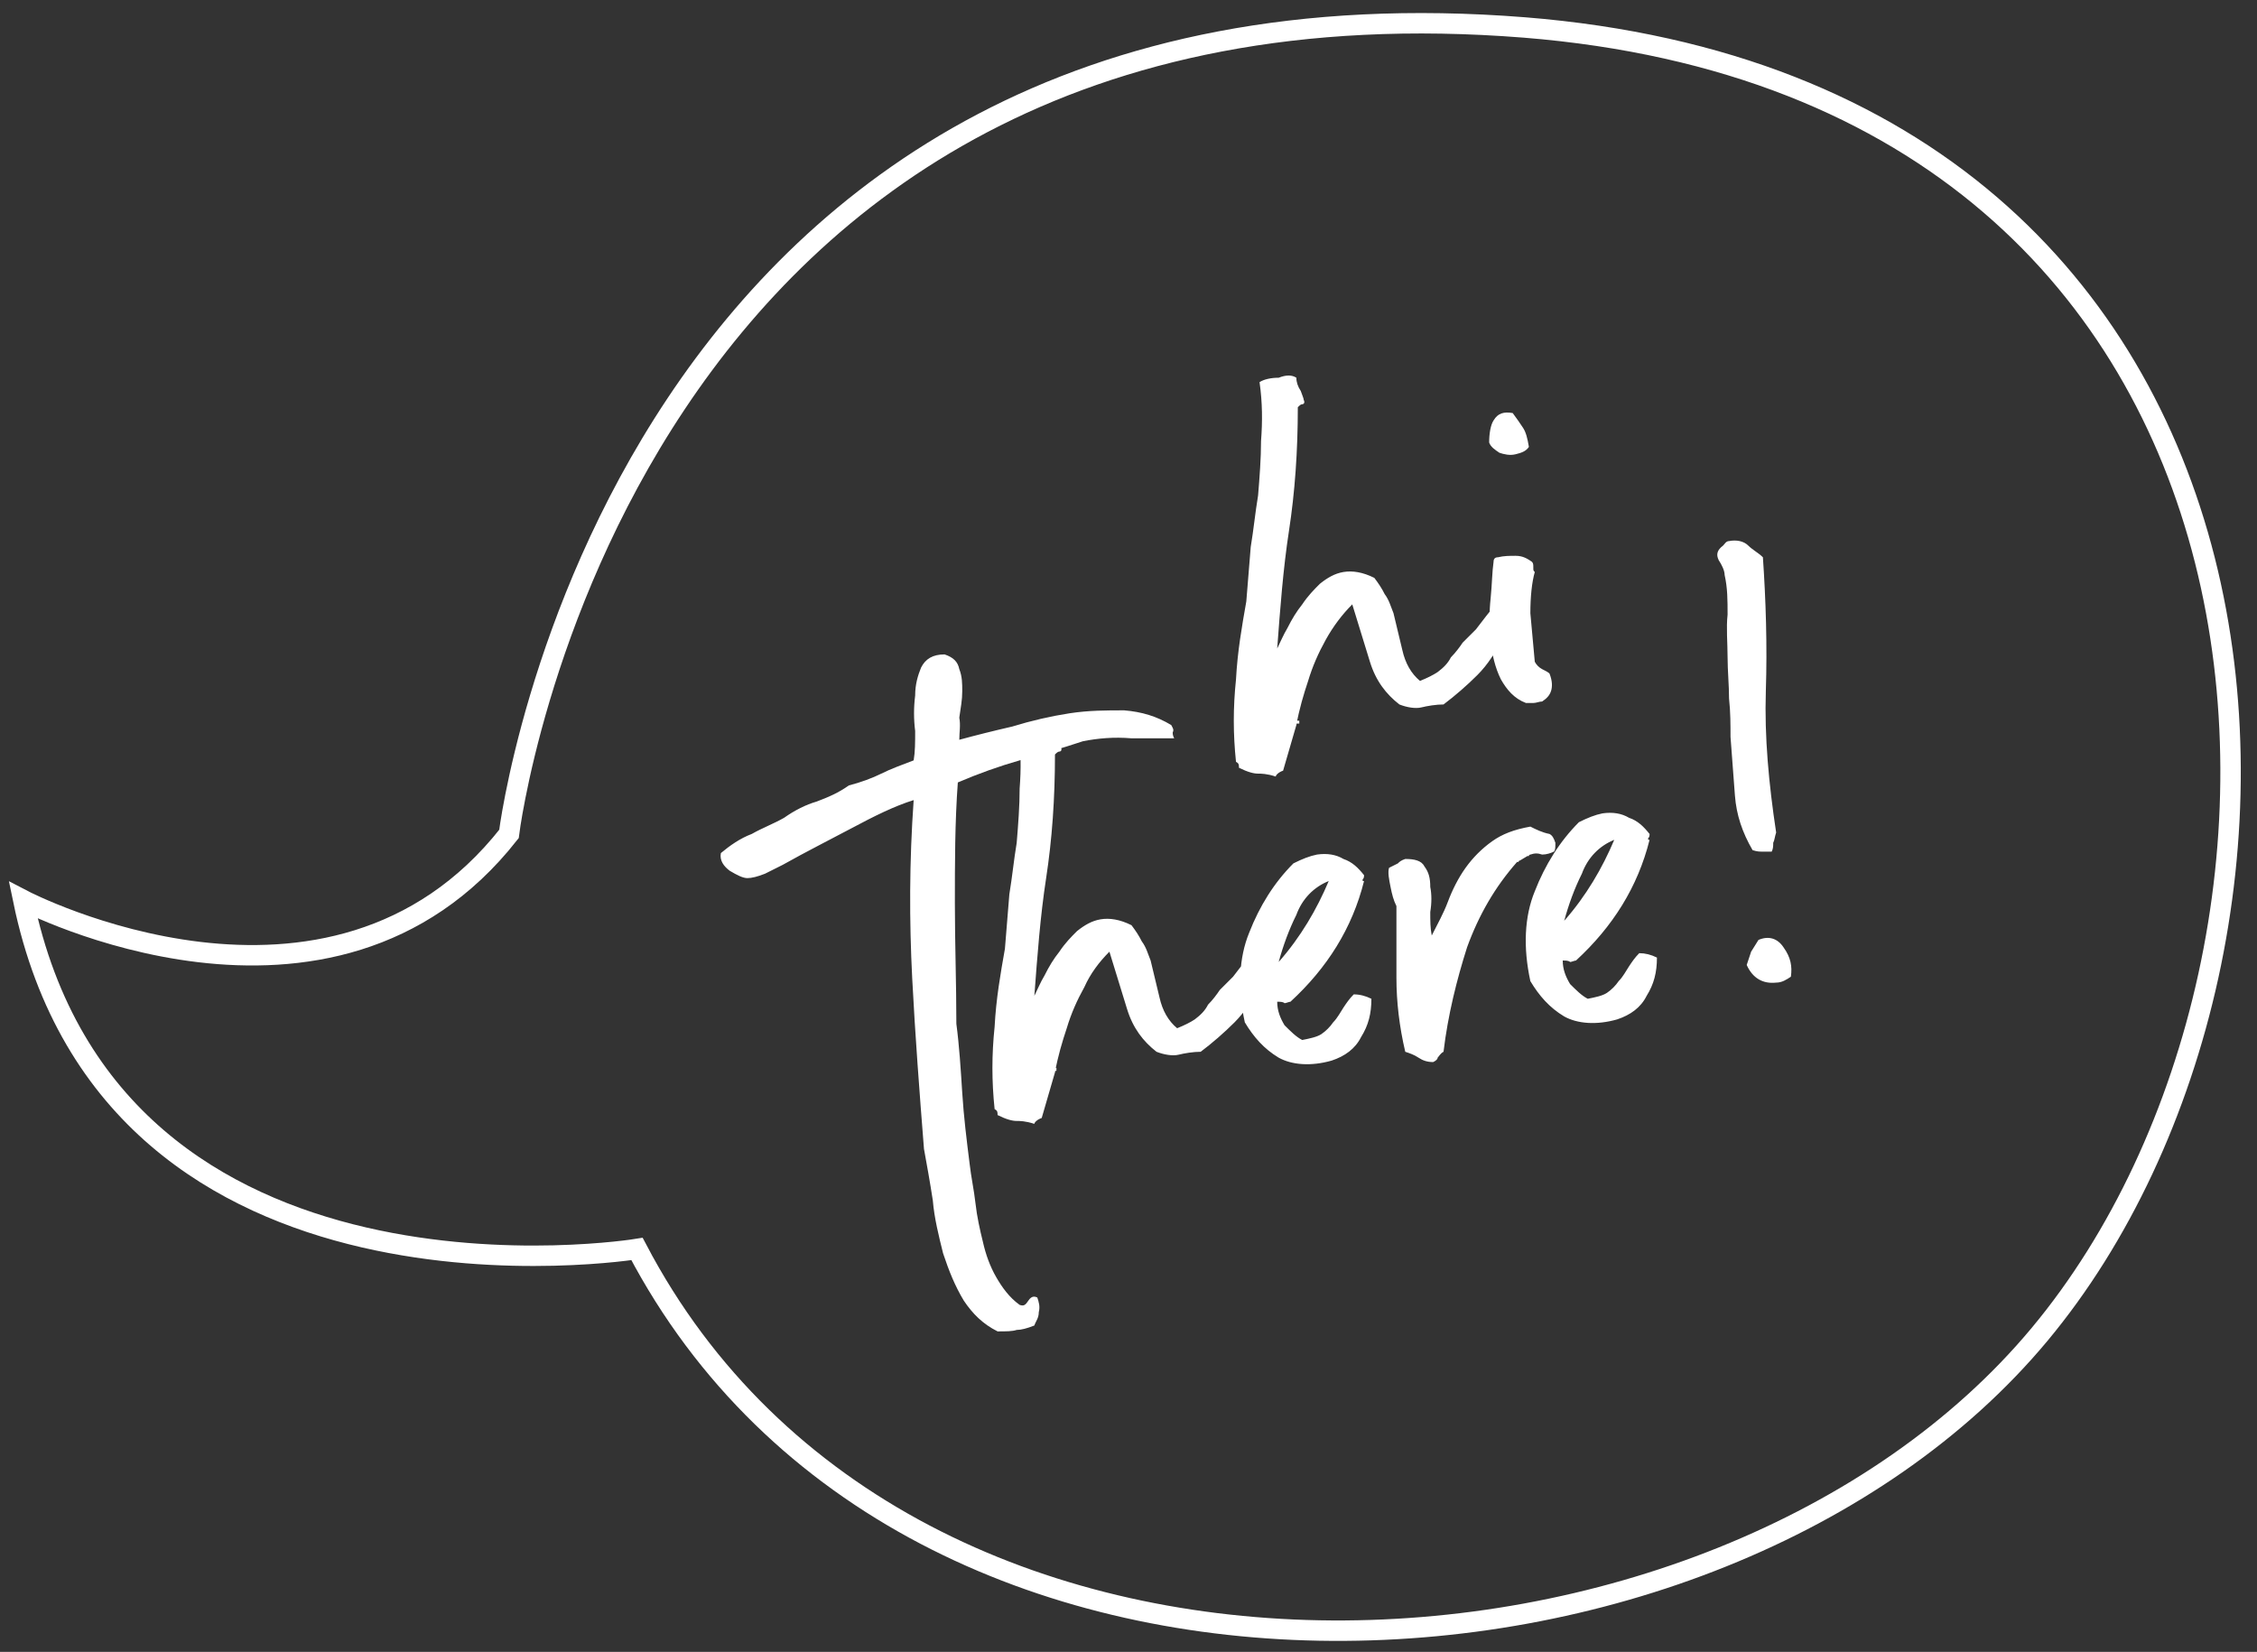 <svg width="97" height="71" viewBox="0 0 97 71" fill="none" xmlns="http://www.w3.org/2000/svg">
<rect x="0" y="0" width="97" height="71" fill="#333333" stroke="none"/>
<path d="M1 38.691C1 38.691 14.22 45.585 21.874 35.844C21.874 35.844 26.491 -1.919 65.519 1.181C100.119 3.964 101.511 40.715 87.658 57.35C73.805 73.986 39.016 75.884 27.377 53.682C27.377 53.682 4.858 57.35 1 38.691Z" stroke="white" stroke-width="0.878" stroke-miterlimit="10"/>
<path d="M41.228 31.796C41.924 31.606 42.683 31.416 43.505 31.227C44.328 30.974 45.15 30.784 45.972 30.657C46.794 30.531 47.554 30.531 48.313 30.531C49.072 30.594 49.704 30.784 50.337 31.163C50.4 31.29 50.463 31.353 50.4 31.48C50.4 31.543 50.4 31.606 50.463 31.733C50.02 31.733 49.388 31.733 48.629 31.733C47.87 31.669 47.174 31.733 46.541 31.859C45.593 32.175 44.707 32.428 43.822 32.681C42.936 32.934 42.05 33.251 41.165 33.63C41.038 35.338 41.038 37.109 41.038 38.817C41.038 40.525 41.102 42.296 41.102 44.004C41.228 44.953 41.291 45.965 41.355 46.977C41.418 47.989 41.544 49.001 41.671 50.013C41.734 50.582 41.861 51.151 41.924 51.721C41.987 52.29 42.114 52.859 42.24 53.365C42.367 53.935 42.556 54.441 42.809 54.883C43.062 55.326 43.379 55.769 43.822 56.085C44.011 56.149 44.075 56.085 44.201 55.896C44.328 55.706 44.454 55.706 44.581 55.769C44.644 55.959 44.707 56.149 44.644 56.402C44.644 56.655 44.517 56.781 44.454 56.971C44.138 57.097 43.885 57.161 43.695 57.161C43.505 57.224 43.252 57.224 42.873 57.224C42.24 56.908 41.797 56.465 41.418 55.896C41.038 55.263 40.785 54.63 40.532 53.871C40.343 53.112 40.153 52.353 40.09 51.594C39.963 50.772 39.837 50.076 39.71 49.38C39.52 46.977 39.331 44.51 39.204 42.043C39.078 39.576 39.078 37.046 39.267 34.389C38.445 34.642 37.559 35.085 36.611 35.591C35.662 36.097 34.65 36.603 33.638 37.172C33.385 37.299 33.132 37.425 32.879 37.552C32.562 37.678 32.309 37.742 32.12 37.742C31.93 37.742 31.677 37.615 31.36 37.425C31.108 37.236 30.918 36.983 30.981 36.666C31.36 36.35 31.803 36.034 32.309 35.844C32.752 35.591 33.258 35.401 33.701 35.148C34.144 34.832 34.65 34.579 35.093 34.453C35.599 34.263 36.041 34.073 36.484 33.757C36.99 33.63 37.496 33.44 37.876 33.251C38.255 33.061 38.761 32.871 39.267 32.681C39.331 32.302 39.331 31.922 39.331 31.416C39.267 30.91 39.267 30.404 39.331 29.898C39.331 29.392 39.457 29.013 39.584 28.696C39.773 28.317 40.09 28.127 40.596 28.127C40.975 28.254 41.165 28.443 41.228 28.76C41.355 29.076 41.355 29.392 41.355 29.708C41.355 30.088 41.291 30.404 41.228 30.847C41.291 31.163 41.228 31.48 41.228 31.796ZM45.276 31.163C45.276 31.353 45.34 31.543 45.466 31.733C45.529 31.922 45.593 32.049 45.593 32.112C45.656 32.239 45.593 32.302 45.529 32.302C45.466 32.302 45.403 32.365 45.34 32.428C45.34 34.326 45.213 36.097 44.96 37.742C44.707 39.386 44.581 41.094 44.454 42.802C44.581 42.549 44.707 42.233 44.897 41.916C45.087 41.537 45.276 41.221 45.529 40.904C45.782 40.525 46.035 40.272 46.288 40.019C46.605 39.766 46.921 39.576 47.301 39.513C47.68 39.45 48.123 39.513 48.629 39.766C48.819 40.019 48.945 40.209 49.072 40.462C49.261 40.715 49.325 40.968 49.451 41.284C49.578 41.79 49.704 42.359 49.831 42.865C49.957 43.434 50.21 43.877 50.59 44.194C50.906 44.067 51.159 43.941 51.349 43.814C51.602 43.624 51.792 43.434 51.918 43.181C52.108 42.992 52.298 42.739 52.424 42.549C52.614 42.359 52.804 42.169 52.993 41.98C53.563 41.221 54.195 40.462 54.828 39.703C54.891 39.766 54.891 39.829 54.954 39.829C54.954 39.829 55.017 39.829 55.081 39.892C55.081 40.145 54.954 40.398 54.764 40.525C54.638 40.715 54.701 40.904 54.891 41.094C54.828 41.347 54.701 41.537 54.511 41.663C54.322 41.79 54.322 41.98 54.385 42.233C54.322 42.233 54.258 42.233 54.258 42.296C54.258 42.359 54.195 42.296 54.132 42.296C53.879 42.928 53.499 43.498 53.057 43.941C52.614 44.383 52.108 44.826 51.602 45.206C51.286 45.206 50.906 45.269 50.653 45.332C50.4 45.395 50.02 45.332 49.704 45.206C49.135 44.763 48.692 44.194 48.439 43.371C48.186 42.549 47.933 41.727 47.68 40.904C47.237 41.347 46.858 41.853 46.605 42.422C46.288 42.992 46.035 43.561 45.846 44.194C45.656 44.763 45.466 45.395 45.34 46.091C45.15 46.724 44.96 47.419 44.77 48.052C44.581 48.115 44.454 48.242 44.454 48.305C44.075 48.179 43.822 48.179 43.695 48.179C43.505 48.179 43.252 48.115 42.873 47.926C42.873 47.799 42.873 47.736 42.746 47.672C42.62 46.471 42.62 45.332 42.746 44.13C42.809 42.928 42.999 41.853 43.189 40.778C43.252 39.956 43.316 39.197 43.379 38.438C43.505 37.678 43.569 36.983 43.695 36.224C43.758 35.465 43.822 34.642 43.822 33.883C43.885 33.061 43.885 32.239 43.758 31.353C43.948 31.227 44.264 31.163 44.581 31.163C44.834 31.037 45.087 31.1 45.276 31.163ZM45.276 45.901H45.403V46.028H45.276V45.901ZM54.891 43.055C54.891 43.434 55.017 43.751 55.207 44.067C55.46 44.32 55.713 44.573 55.966 44.7C56.283 44.636 56.599 44.573 56.789 44.447C56.978 44.32 57.168 44.13 57.295 43.941C57.484 43.751 57.611 43.498 57.737 43.308C57.864 43.118 57.99 42.928 58.18 42.739C58.433 42.739 58.686 42.802 58.939 42.928C58.939 43.561 58.813 44.067 58.496 44.573C58.243 45.079 57.801 45.395 57.231 45.585C56.346 45.838 55.524 45.775 54.954 45.459C54.322 45.079 53.879 44.573 53.499 43.941C53.183 42.486 53.246 41.157 53.689 40.082C54.132 38.944 54.764 37.931 55.587 37.109C55.966 36.919 56.283 36.793 56.599 36.73C57.042 36.666 57.421 36.73 57.737 36.919C58.117 37.046 58.37 37.299 58.623 37.615C58.623 37.678 58.623 37.742 58.56 37.805C58.56 37.868 58.56 37.868 58.623 37.868C58.117 39.892 57.042 41.6 55.46 43.055C55.397 43.055 55.271 43.118 55.207 43.118C55.144 43.055 55.017 43.055 54.891 43.055ZM54.954 41.347C55.903 40.272 56.599 39.07 57.105 37.868C56.472 38.121 55.966 38.627 55.713 39.323C55.397 39.956 55.144 40.651 54.954 41.347ZM66.783 36.603C66.656 36.666 66.466 36.73 66.277 36.73C66.087 36.666 65.96 36.666 65.771 36.73C65.771 36.73 65.707 36.73 65.707 36.793C65.707 36.793 65.707 36.793 65.644 36.793L65.328 36.983C65.328 36.983 65.265 36.983 65.265 37.046C65.265 37.046 65.265 37.046 65.201 37.046C64.253 38.121 63.557 39.323 63.051 40.715C62.608 42.106 62.228 43.624 62.039 45.206C61.912 45.269 61.849 45.395 61.786 45.459C61.786 45.522 61.722 45.585 61.596 45.648C61.343 45.648 61.153 45.585 60.963 45.459C60.774 45.332 60.584 45.269 60.394 45.206C60.141 44.13 60.015 43.055 60.015 42.043C60.015 41.031 60.015 39.956 60.015 38.944C59.888 38.691 59.825 38.438 59.762 38.121C59.698 37.805 59.635 37.489 59.698 37.299C59.825 37.236 59.951 37.172 60.078 37.109C60.141 37.046 60.204 36.983 60.394 36.919C60.774 36.919 61.09 36.983 61.216 37.236C61.406 37.489 61.469 37.742 61.469 38.121C61.533 38.438 61.533 38.817 61.469 39.197C61.469 39.576 61.469 39.892 61.533 40.209C61.786 39.703 62.039 39.26 62.228 38.754C62.418 38.248 62.671 37.742 62.987 37.299C63.304 36.856 63.683 36.477 64.126 36.16C64.569 35.844 65.075 35.654 65.771 35.528C66.024 35.654 66.277 35.781 66.593 35.844C66.719 35.907 66.783 36.034 66.846 36.224C66.846 36.413 66.846 36.54 66.783 36.603ZM67.162 41.284C67.162 41.663 67.289 41.98 67.479 42.296C67.732 42.549 67.985 42.802 68.238 42.928C68.554 42.865 68.87 42.802 69.06 42.675C69.25 42.549 69.439 42.359 69.566 42.169C69.756 41.98 69.882 41.727 70.009 41.537C70.135 41.347 70.262 41.157 70.451 40.968C70.704 40.968 70.958 41.031 71.211 41.157C71.211 41.79 71.084 42.296 70.768 42.802C70.515 43.308 70.072 43.624 69.503 43.814C68.617 44.067 67.795 44.004 67.226 43.688C66.593 43.308 66.15 42.802 65.771 42.169C65.454 40.715 65.518 39.386 65.96 38.311C66.403 37.172 67.036 36.16 67.858 35.338C68.238 35.148 68.554 35.022 68.87 34.959C69.313 34.895 69.692 34.959 70.009 35.148C70.388 35.275 70.641 35.528 70.894 35.844C70.894 35.907 70.894 35.971 70.831 36.034C70.831 36.097 70.831 36.097 70.894 36.097C70.388 38.121 69.313 39.829 67.732 41.284C67.668 41.284 67.542 41.347 67.479 41.347C67.415 41.284 67.289 41.284 67.162 41.284ZM67.226 39.576C68.174 38.501 68.87 37.299 69.376 36.097C68.744 36.35 68.238 36.856 67.985 37.552C67.668 38.184 67.415 38.88 67.226 39.576ZM74.31 23.256C74.626 23.193 74.943 23.256 75.132 23.446C75.322 23.636 75.575 23.762 75.765 23.952C75.891 25.787 75.955 27.747 75.891 29.708C75.828 31.669 76.018 33.693 76.334 35.781C76.271 35.971 76.271 36.097 76.208 36.224C76.208 36.35 76.208 36.477 76.144 36.603C75.955 36.603 75.828 36.603 75.702 36.603C75.638 36.603 75.512 36.603 75.322 36.54C74.879 35.781 74.626 35.022 74.563 34.199C74.5 33.377 74.436 32.492 74.373 31.669C74.373 31.163 74.373 30.594 74.31 30.025C74.31 29.455 74.247 28.823 74.247 28.254C74.247 27.621 74.183 26.988 74.247 26.419C74.247 25.787 74.247 25.281 74.12 24.711C74.12 24.522 73.994 24.269 73.867 24.079C73.741 23.826 73.804 23.636 74.057 23.446C74.12 23.383 74.183 23.256 74.31 23.256ZM76.967 41.98C76.777 42.106 76.587 42.233 76.334 42.233C75.765 42.296 75.322 42.043 75.069 41.474C75.132 41.284 75.196 41.094 75.259 40.904C75.385 40.715 75.449 40.588 75.575 40.398C76.018 40.209 76.397 40.335 76.65 40.715C76.967 41.157 77.03 41.537 76.967 41.98Z" fill="white"/>
<path d="M55.714 16.235C55.714 16.425 55.777 16.615 55.904 16.805C55.967 16.994 56.03 17.121 56.03 17.184C56.093 17.311 56.03 17.374 55.967 17.374C55.903 17.374 55.84 17.437 55.777 17.5C55.777 19.398 55.65 21.169 55.397 22.814C55.144 24.458 55.018 26.166 54.891 27.874C55.018 27.621 55.144 27.305 55.334 26.988C55.524 26.609 55.714 26.293 55.967 25.976C56.22 25.597 56.473 25.344 56.726 25.091C57.042 24.838 57.358 24.648 57.738 24.585C58.117 24.522 58.56 24.585 59.066 24.838C59.256 25.091 59.382 25.281 59.509 25.534C59.699 25.787 59.762 26.04 59.889 26.356C60.015 26.862 60.142 27.431 60.268 27.937C60.395 28.507 60.648 28.949 61.027 29.266C61.343 29.139 61.596 29.013 61.786 28.886C62.039 28.696 62.229 28.507 62.355 28.254C62.545 28.064 62.735 27.811 62.861 27.621C63.051 27.431 63.241 27.241 63.431 27.052C64 26.293 64.632 25.534 65.265 24.775C65.328 24.838 65.328 24.901 65.392 24.901C65.392 24.901 65.455 24.901 65.518 24.964C65.518 25.217 65.392 25.47 65.202 25.597C65.075 25.787 65.138 25.976 65.328 26.166C65.265 26.419 65.138 26.609 64.949 26.735C64.759 26.862 64.759 27.052 64.822 27.305C64.759 27.305 64.696 27.305 64.696 27.368C64.696 27.431 64.632 27.368 64.569 27.368C64.316 28.001 63.937 28.57 63.494 29.013C63.051 29.455 62.545 29.898 62.039 30.278C61.723 30.278 61.343 30.341 61.09 30.404C60.837 30.468 60.458 30.404 60.142 30.278C59.572 29.835 59.129 29.266 58.876 28.443C58.623 27.621 58.37 26.799 58.117 25.976C57.675 26.419 57.295 26.925 56.979 27.494C56.663 28.064 56.41 28.633 56.22 29.266C56.03 29.835 55.84 30.468 55.714 31.163C55.524 31.796 55.334 32.492 55.144 33.124C54.955 33.187 54.828 33.314 54.828 33.377C54.449 33.251 54.196 33.251 54.069 33.251C53.879 33.251 53.626 33.187 53.247 32.998C53.247 32.871 53.247 32.808 53.12 32.745C52.994 31.543 52.994 30.404 53.12 29.202C53.184 28.001 53.373 26.925 53.563 25.85C53.626 25.028 53.69 24.269 53.753 23.509C53.879 22.75 53.943 22.055 54.069 21.296C54.132 20.537 54.196 19.714 54.196 18.955C54.259 18.133 54.259 17.311 54.132 16.425C54.322 16.299 54.638 16.235 54.955 16.235C55.271 16.109 55.524 16.109 55.714 16.235ZM55.714 30.974H55.84V31.1H55.714V30.974ZM65.012 17.753C65.202 18.006 65.328 18.196 65.455 18.386C65.581 18.576 65.645 18.829 65.708 19.208C65.581 19.398 65.392 19.461 65.138 19.524C64.885 19.588 64.632 19.524 64.443 19.461C64.253 19.335 64.063 19.208 64 19.018C64 18.639 64.063 18.259 64.19 18.07C64.379 17.753 64.632 17.69 65.012 17.753ZM64.379 23.952C64.632 23.889 64.885 23.889 65.138 23.889C65.455 23.889 65.645 24.016 65.834 24.142C65.898 24.205 65.898 24.269 65.898 24.395C65.898 24.522 65.898 24.522 65.961 24.585C65.834 25.028 65.771 25.66 65.771 26.356C65.834 27.052 65.898 27.747 65.961 28.443C66.024 28.57 66.151 28.696 66.277 28.76C66.404 28.823 66.53 28.886 66.593 28.949C66.72 29.266 66.72 29.519 66.657 29.708C66.593 29.898 66.467 30.025 66.277 30.151C66.151 30.151 66.024 30.215 65.898 30.215C65.834 30.215 65.708 30.215 65.581 30.215C65.075 30.025 64.759 29.645 64.506 29.202C64.253 28.696 64.126 28.127 64.063 27.558C64 26.925 64 26.293 64.063 25.723C64.126 25.091 64.126 24.585 64.19 24.142C64.19 24.016 64.253 23.952 64.379 23.952Z" fill="white"/>
</svg>
